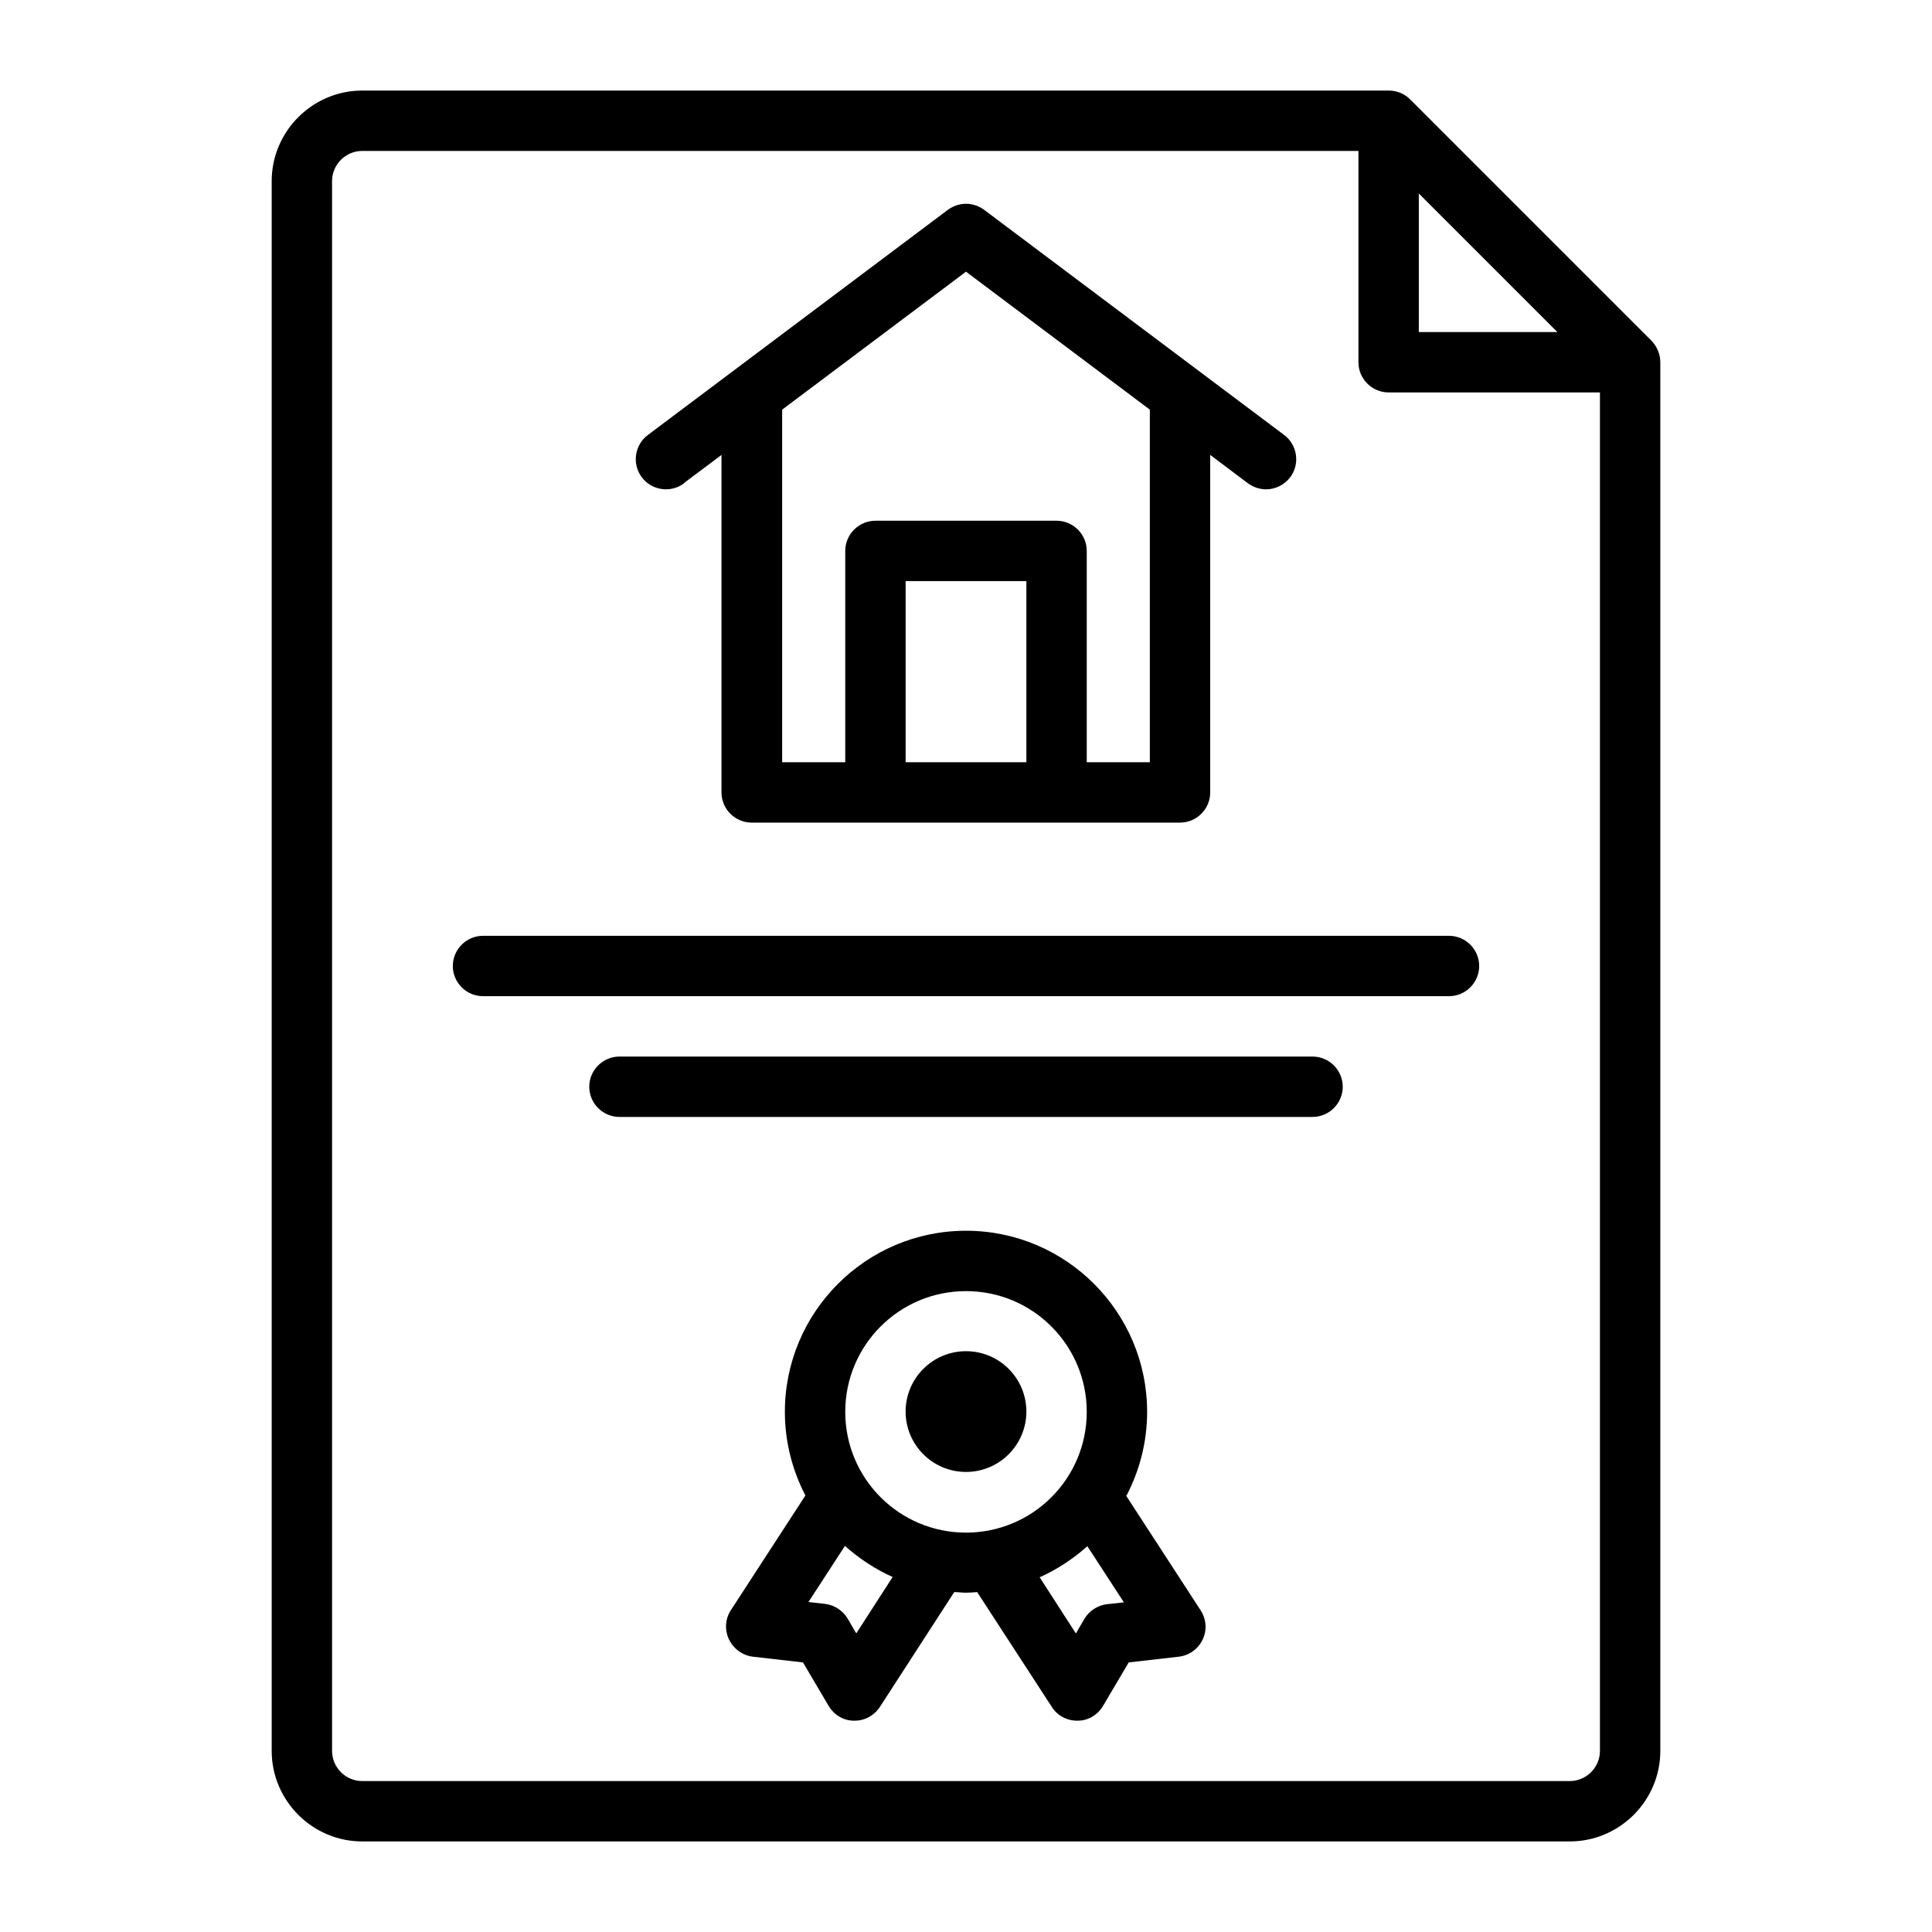 <?xml version="1.0" encoding="UTF-8"?><svg id="Outline" xmlns="http://www.w3.org/2000/svg" viewBox="0 0 64 64"><path d="M54.71,11.29L46.71,3.29c-.19-.19-.44-.29-.71-.29H12c-1.65,0-3,1.35-3,3V58c0,1.65,1.35,3,3,3H52c1.65,0,3-1.35,3-3V12c0-.27-.11-.52-.29-.71Zm-7.71-4.88l4.59,4.59h-4.59V6.41Zm5,52.59H12c-.55,0-1-.45-1-1V6c0-.55,.45-1,1-1H45v7c0,.55,.45,1,1,1h7V58c0,.55-.45,1-1,1Z"/><path d="M22.66,16l1.24-.93v11.18c0,.55,.45,1,1,1h14.19c.55,0,1-.45,1-1V15.07l1.25,.94c.18,.13,.39,.2,.6,.2,.3,0,.6-.14,.8-.4,.33-.44,.24-1.07-.2-1.4l-9.94-7.46c-.18-.13-.39-.2-.6-.2-.21,0-.42,.07-.6,.2l-9.94,7.46c-.44,.33-.53,.96-.2,1.4,.33,.44,.96,.53,1.4,.2Zm7.34,9.25v-6h4v6h-4Zm8.09,0h-2.09v-7c0-.55-.45-1-1-1h-6c-.55,0-1,.45-1,1v7h-2.09V13.57l6.09-4.57,6.09,4.57v11.68Z"/><path d="M48,31H16c-.55,0-1,.45-1,1s.45,1,1,1H48c.55,0,1-.45,1-1s-.45-1-1-1Z"/><path d="M43.48,35H20.52c-.55,0-1,.45-1,1s.45,1,1,1h22.96c.55,0,1-.45,1-1s-.45-1-1-1Z"/><path d="M37.32,49.54c.43-.83,.68-1.77,.68-2.77,0-3.31-2.69-6-6-6s-6,2.69-6,6c0,1,.25,1.94,.68,2.77l-2.47,3.8c-.19,.29-.21,.66-.06,.97,.15,.31,.45,.53,.79,.57l1.66,.19,.85,1.44c.18,.3,.49,.49,.84,.49h.02c.34,0,.65-.17,.84-.46l2.46-3.8c.13,0,.25,.02,.38,.02s.25-.01,.38-.02l2.47,3.8c.18,.29,.5,.46,.84,.46h.02c.35,0,.66-.19,.84-.49l.85-1.44,1.66-.19c.34-.04,.64-.25,.79-.57,.15-.31,.12-.68-.07-.97l-2.47-3.8Zm-8.96,4.56l-.28-.48c-.16-.27-.44-.45-.75-.49l-.55-.06,1.21-1.86c.47,.42,1,.77,1.58,1.03l-1.2,1.86Zm3.64-3.33c-2.21,0-4-1.79-4-4s1.79-4,4-4,4,1.79,4,4-1.79,4-4,4Zm4.67,2.37c-.31,.04-.59,.22-.75,.49l-.28,.48-1.2-1.86c.58-.26,1.11-.61,1.58-1.03l1.21,1.86-.55,.06Z"/><circle cx="32" cy="46.76" r="2"/></svg>